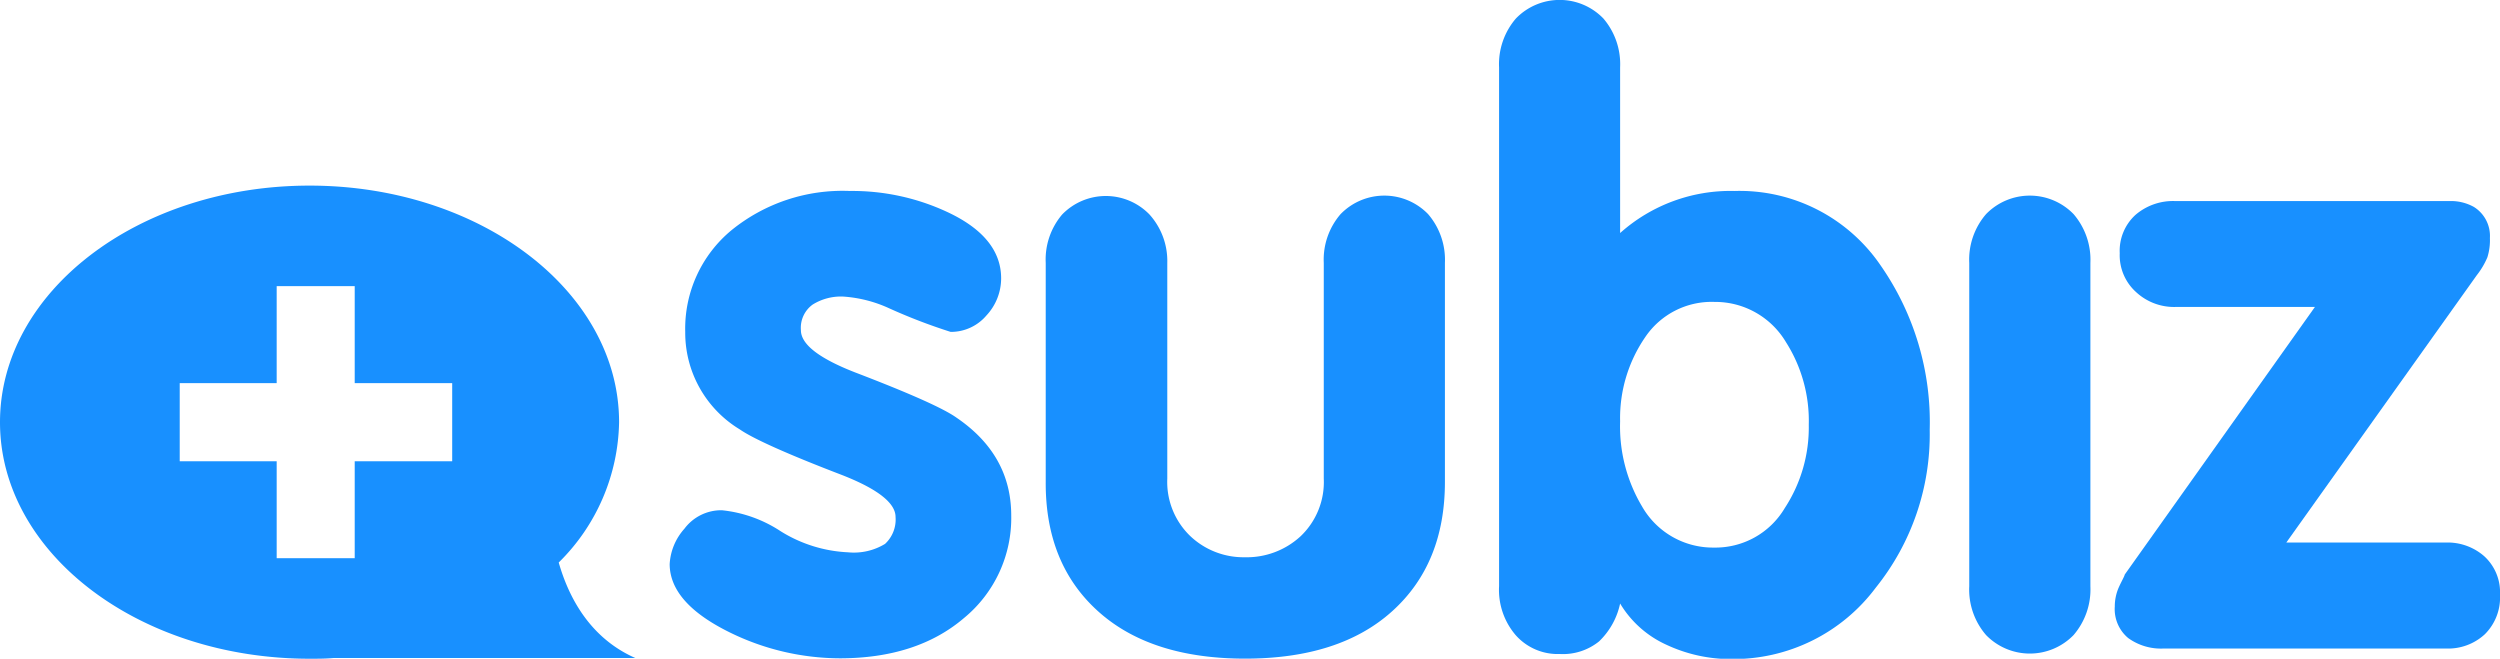 <svg xmlns="http://www.w3.org/2000/svg" viewBox="0 0 237.73 62.64"><defs><style>.cls-1{fill:#1890ff;}</style></defs><title>logo</title><g id="Layer_2" data-name="Layer 2"><g id="Layer_1-2" data-name="Layer 1"><path class="cls-1" d="M95.2,26.47A5.18,5.18,0,0,1,93.8,30a4.42,4.42,0,0,1-3.4,1.56,53.34,53.34,0,0,1-5.84-2.24,12.42,12.42,0,0,0-4.4-1.12,5.09,5.09,0,0,0-2.88.76,2.73,2.73,0,0,0-1.12,2.44q0,2,5.12,4,7.84,3,9.68,4.32,5.19,3.53,5.2,9.28a12.31,12.31,0,0,1-4.48,9.76q-4.49,3.84-11.84,3.84a23.87,23.87,0,0,1-10.48-2.48q-5.67-2.8-5.68-6.48a5.5,5.5,0,0,1,1.4-3.36,4.38,4.38,0,0,1,3.56-1.76,12.46,12.46,0,0,1,5.6,2,13.24,13.24,0,0,0,6.4,2,5.7,5.7,0,0,0,3.52-.8,3.15,3.15,0,0,0,1-2.56c0-1.33-1.71-2.67-5.12-4-5.22-2-8.45-3.46-9.68-4.32a10.75,10.75,0,0,1-5.2-9.28,12.14,12.14,0,0,1,4.4-9.67A16.74,16.74,0,0,1,80.8,18.16a21.39,21.39,0,0,1,9.28,2C93.49,21.75,95.2,23.86,95.2,26.47Z"/><path class="cls-1" d="M99.44,45.83V25A6.61,6.61,0,0,1,101,20.4a5.78,5.78,0,0,1,8.31,0A6.61,6.61,0,0,1,111,25V45.51a7.14,7.14,0,0,0,2.2,5.48,7.36,7.36,0,0,0,5.16,2,7.55,7.55,0,0,0,5.32-2,7.11,7.11,0,0,0,2.2-5.48V25a6.61,6.61,0,0,1,1.6-4.64,5.8,5.8,0,0,1,8.32,0,6.66,6.66,0,0,1,1.6,4.64V45.83q0,7.76-5,12.28t-14,4.52q-9,0-14-4.52T99.44,45.83Z"/><path class="cls-1" d="M142.55,55.74V6.41a6.65,6.65,0,0,1,1.6-4.65,5.78,5.78,0,0,1,8.32,0,6.68,6.68,0,0,1,1.59,4.65V22.16a15.76,15.76,0,0,1,10.88-4,16.24,16.24,0,0,1,13.92,7.12,26.06,26.06,0,0,1,4.64,15.59,23.26,23.26,0,0,1-5.12,15,16.91,16.91,0,0,1-13.76,6.8,14.36,14.36,0,0,1-6.16-1.36,9.9,9.9,0,0,1-4.4-3.92,7,7,0,0,1-2,3.6,5.47,5.47,0,0,1-3.75,1.2,5.33,5.33,0,0,1-4.16-1.77A6.61,6.61,0,0,1,142.55,55.74Zm11.51-15.67a14.86,14.86,0,0,0,2.08,8.08A7.76,7.76,0,0,0,163,52.07a7.66,7.66,0,0,0,6.72-3.76A14,14,0,0,0,172,40.39a13.94,13.94,0,0,0-2.16-7.84,7.83,7.83,0,0,0-6.8-3.84,7.62,7.62,0,0,0-6.6,3.36A13.59,13.59,0,0,0,154.06,40.07Z"/><path class="cls-1" d="M187.26,55.75V25a6.61,6.61,0,0,1,1.6-4.64,5.8,5.8,0,0,1,8.32,0,6.66,6.66,0,0,1,1.6,4.64V55.75a6.66,6.66,0,0,1-1.6,4.64,5.8,5.8,0,0,1-8.32,0A6.61,6.61,0,0,1,187.26,55.75Z"/><path class="cls-1" d="M202.05,54.63l18.08-25.44H206.85a5.31,5.31,0,0,1-3.71-1.4,4.71,4.71,0,0,1-1.57-3.71,4.62,4.62,0,0,1,1.49-3.64,5.47,5.47,0,0,1,3.79-1.32h26.08a4.48,4.48,0,0,1,2.32.56,3.25,3.25,0,0,1,1.52,2.95,5.41,5.41,0,0,1-.24,1.84,7.4,7.4,0,0,1-1,1.69L217.41,51.59h15.2a5.28,5.28,0,0,1,3.64,1.32,4.64,4.64,0,0,1,1.48,3.64,4.93,4.93,0,0,1-1.44,3.76,5.14,5.14,0,0,1-3.68,1.36H205.73a5.31,5.31,0,0,1-3.36-1,3.58,3.58,0,0,1-1.27-3,4.5,4.5,0,0,1,.39-1.84C201.76,55.24,202,54.84,202.05,54.63Z"/><path class="cls-1" d="M53.13,53.49a19.16,19.16,0,0,0,5.74-13.34c0-12.43-13.18-22.5-29.43-22.5S0,27.72,0,40.15,13.18,62.64,29.44,62.64c.77,0,1.53,0,2.29-.07H60.41C56.06,60.65,54.06,56.75,53.13,53.49ZM43,43.86H33.73v9.22H26.31V43.86H17.09V36.43h9.22V27.21h7.42v9.22H43Z"/></g></g></svg>